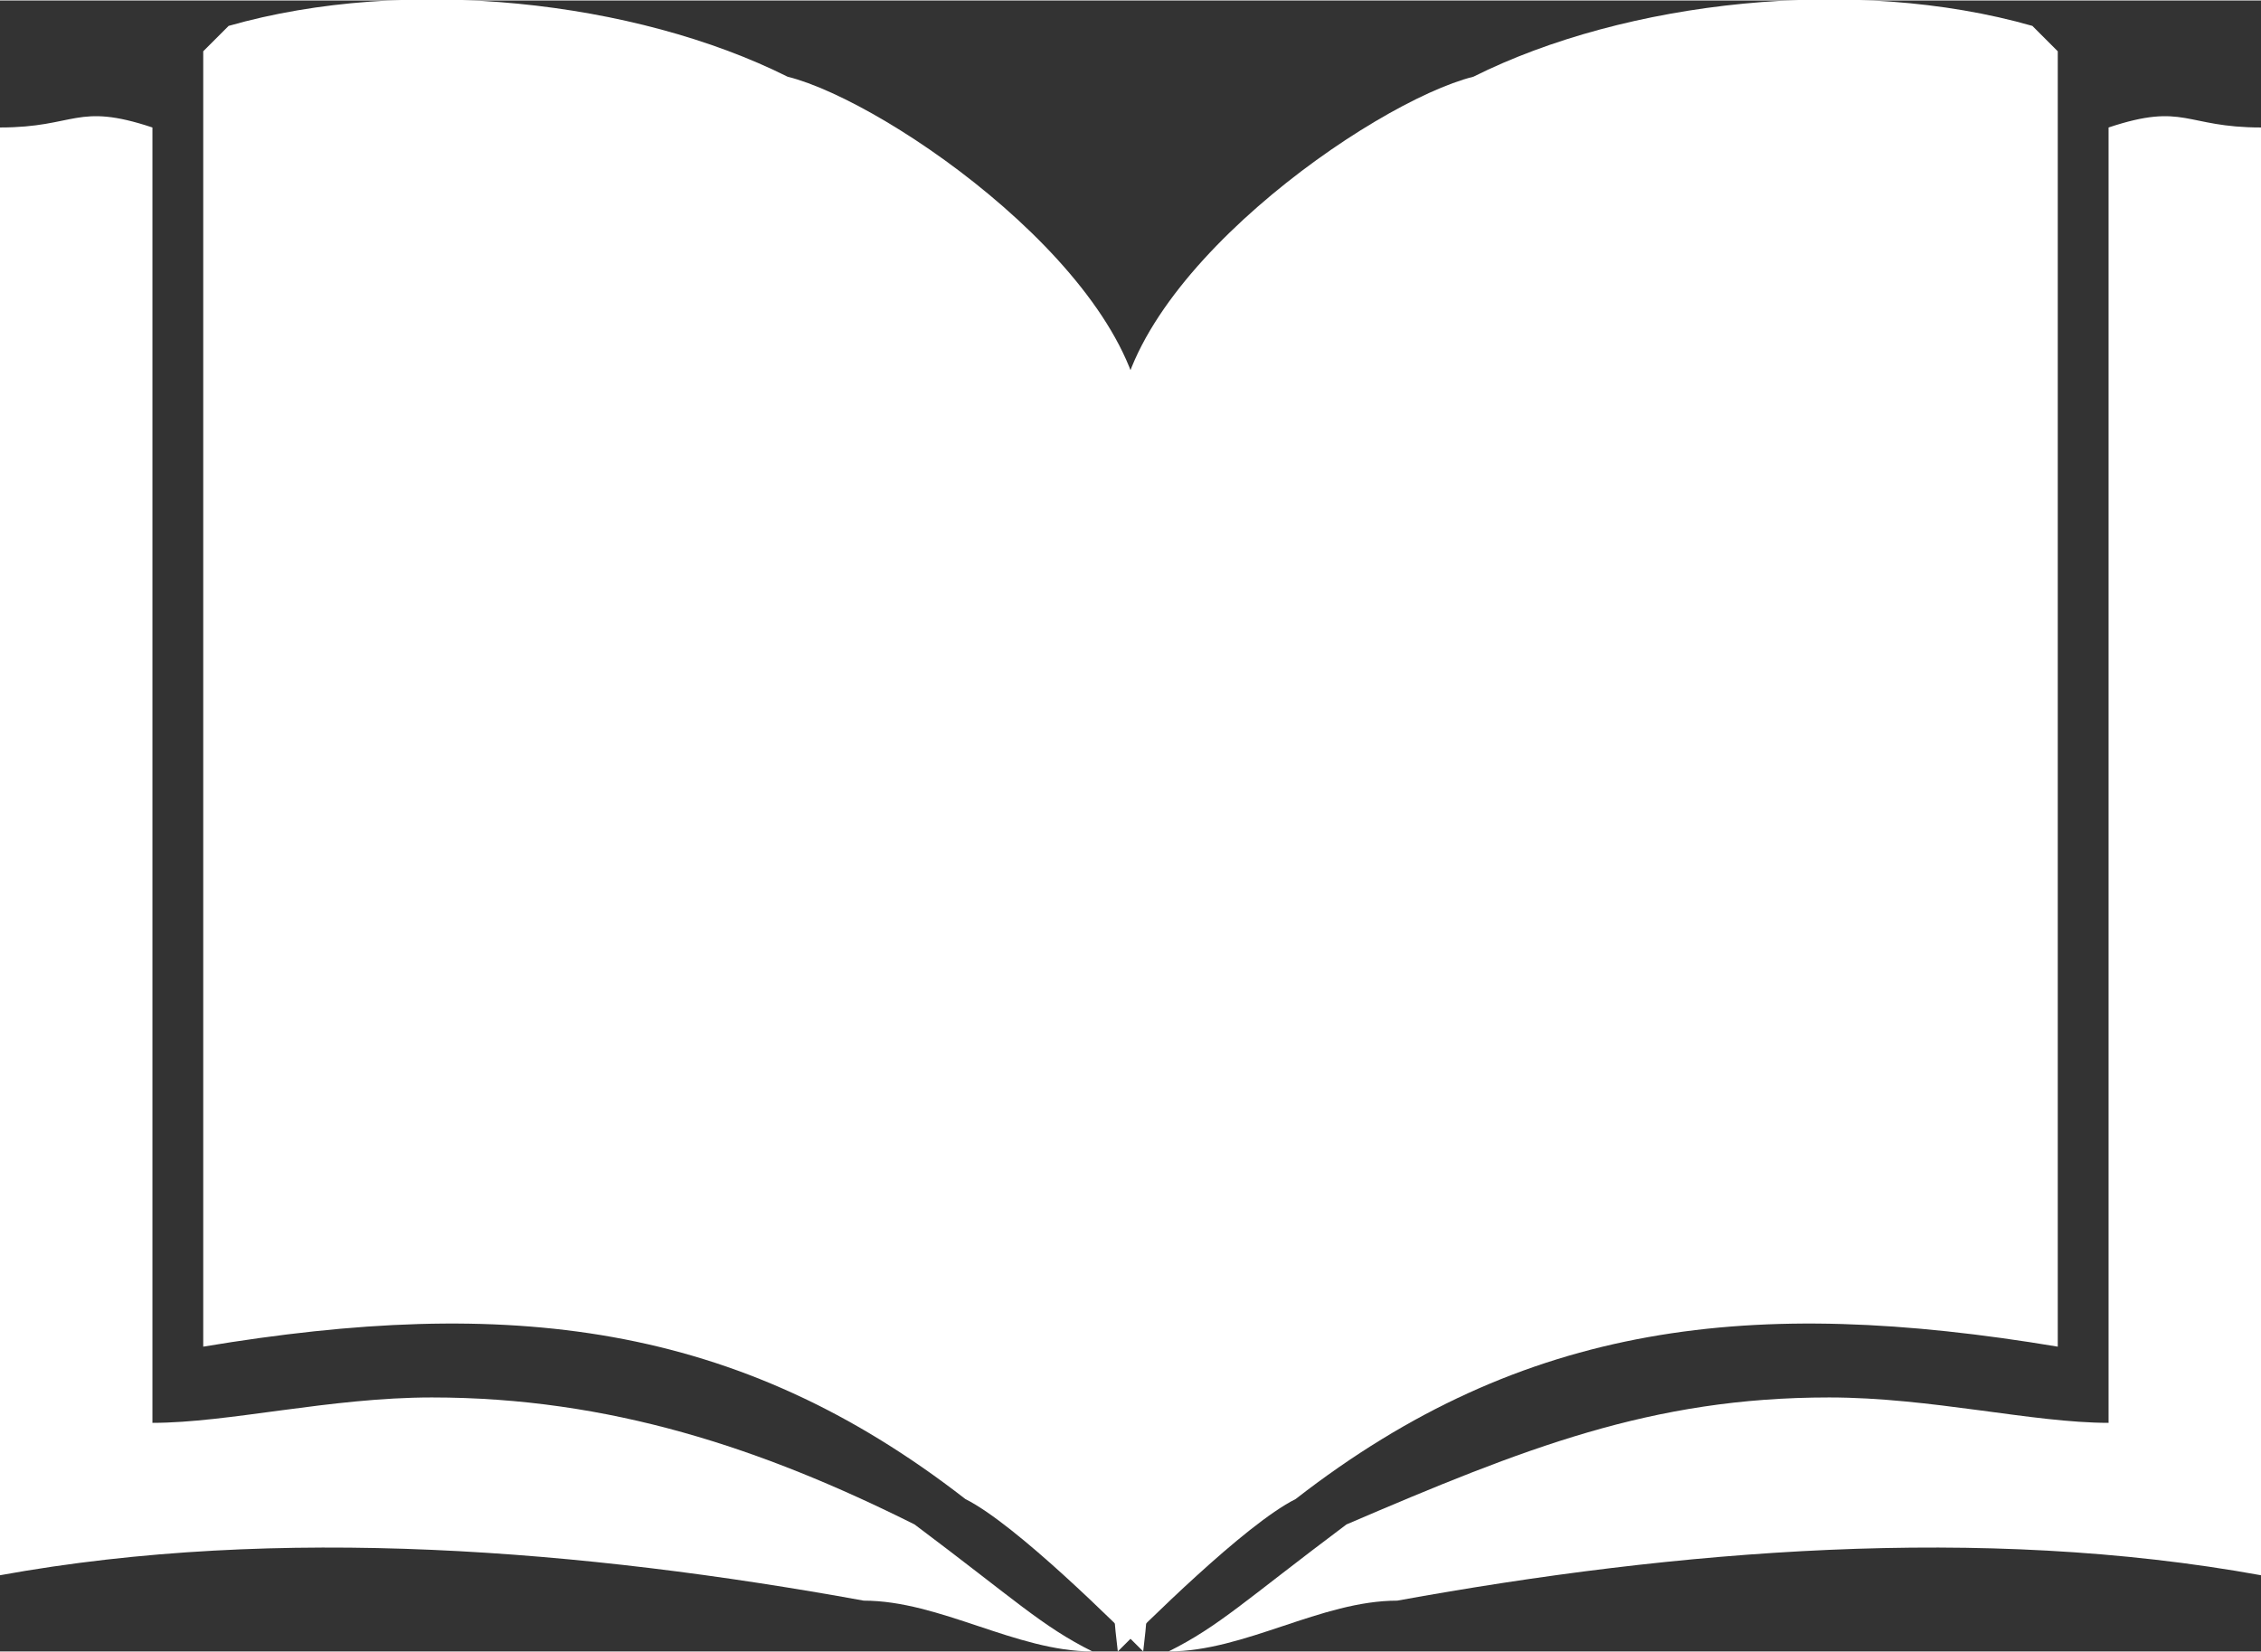 <?xml version="1.0" encoding="UTF-8"?>
<!DOCTYPE svg PUBLIC "-//W3C//DTD SVG 1.1//EN" "http://www.w3.org/Graphics/SVG/1.1/DTD/svg11.dtd">
<!-- Creator: CorelDRAW 2017 -->
<svg xmlns="http://www.w3.org/2000/svg" xml:space="preserve" width="26px" height="19px" version="1.1" style="shape-rendering:geometricPrecision; text-rendering:geometricPrecision; image-rendering:optimizeQuality; fill-rule:evenodd; clip-rule:evenodd"
viewBox="0 0 0.89 0.65"
 xmlns:xlink="http://www.w3.org/1999/xlink">
 <rect x="0" y="0" width="0.89" height="0.65" fill="#333333" stroke="none"/>
 <defs>
  <style type="text/css">
   <![CDATA[
    .fil0 {fill:white}
   ]]>
  </style>
 </defs>
 <g id="Camada_x0020_1">
  <g id="_2892597716992">
   <path class="fil0" d="M0.31 0.03c-0.06,-0.03 -0.15,-0.04 -0.22,-0.02l-0.01 0.01 0 0.51c0.12,-0.02 0.21,-0.01 0.3,0.06 0.02,0.01 0.06,0.05 0.07,0.06 0.01,-0.08 0,-0.28 0,-0.39l0 -0.09c0,-0.06 -0.1,-0.13 -0.14,-0.14z"/>
   <path class="fil0" d="M0 0.3l0 0.02 0 0.03 0 0.05 0 0.22c0.11,-0.02 0.23,-0.01 0.34,0.01 0.03,0 0.06,0.02 0.09,0.02 -0.02,-0.01 -0.03,-0.02 -0.07,-0.05 -0.06,-0.03 -0.12,-0.05 -0.19,-0.05 -0.04,0 -0.08,0.01 -0.11,0.01l0 -0.51c-0.03,-0.01 -0.03,0 -0.06,0l0 0.25z"/>
   <path class="fil0" d="M0.58 0.03c0.06,-0.03 0.15,-0.04 0.22,-0.02l0.01 0.01 0 0.51c-0.12,-0.02 -0.21,-0.01 -0.3,0.06 -0.02,0.01 -0.06,0.05 -0.07,0.06 -0.01,-0.08 0,-0.28 0,-0.39l0 -0.09c0,-0.06 0.1,-0.13 0.14,-0.14z"/>
   <path class="fil0" d="M0.89 0.3l0 0.02 0 0.03 0 0.05 0 0.22c-0.11,-0.02 -0.23,-0.01 -0.34,0.01 -0.03,0 -0.06,0.02 -0.09,0.02 0.02,-0.01 0.03,-0.02 0.07,-0.05 0.07,-0.03 0.12,-0.05 0.19,-0.05 0.04,0 0.08,0.01 0.11,0.01l0 -0.51c0.03,-0.01 0.03,0 0.06,0l0 0.25z"/>
  </g>
 </g>
</svg>
